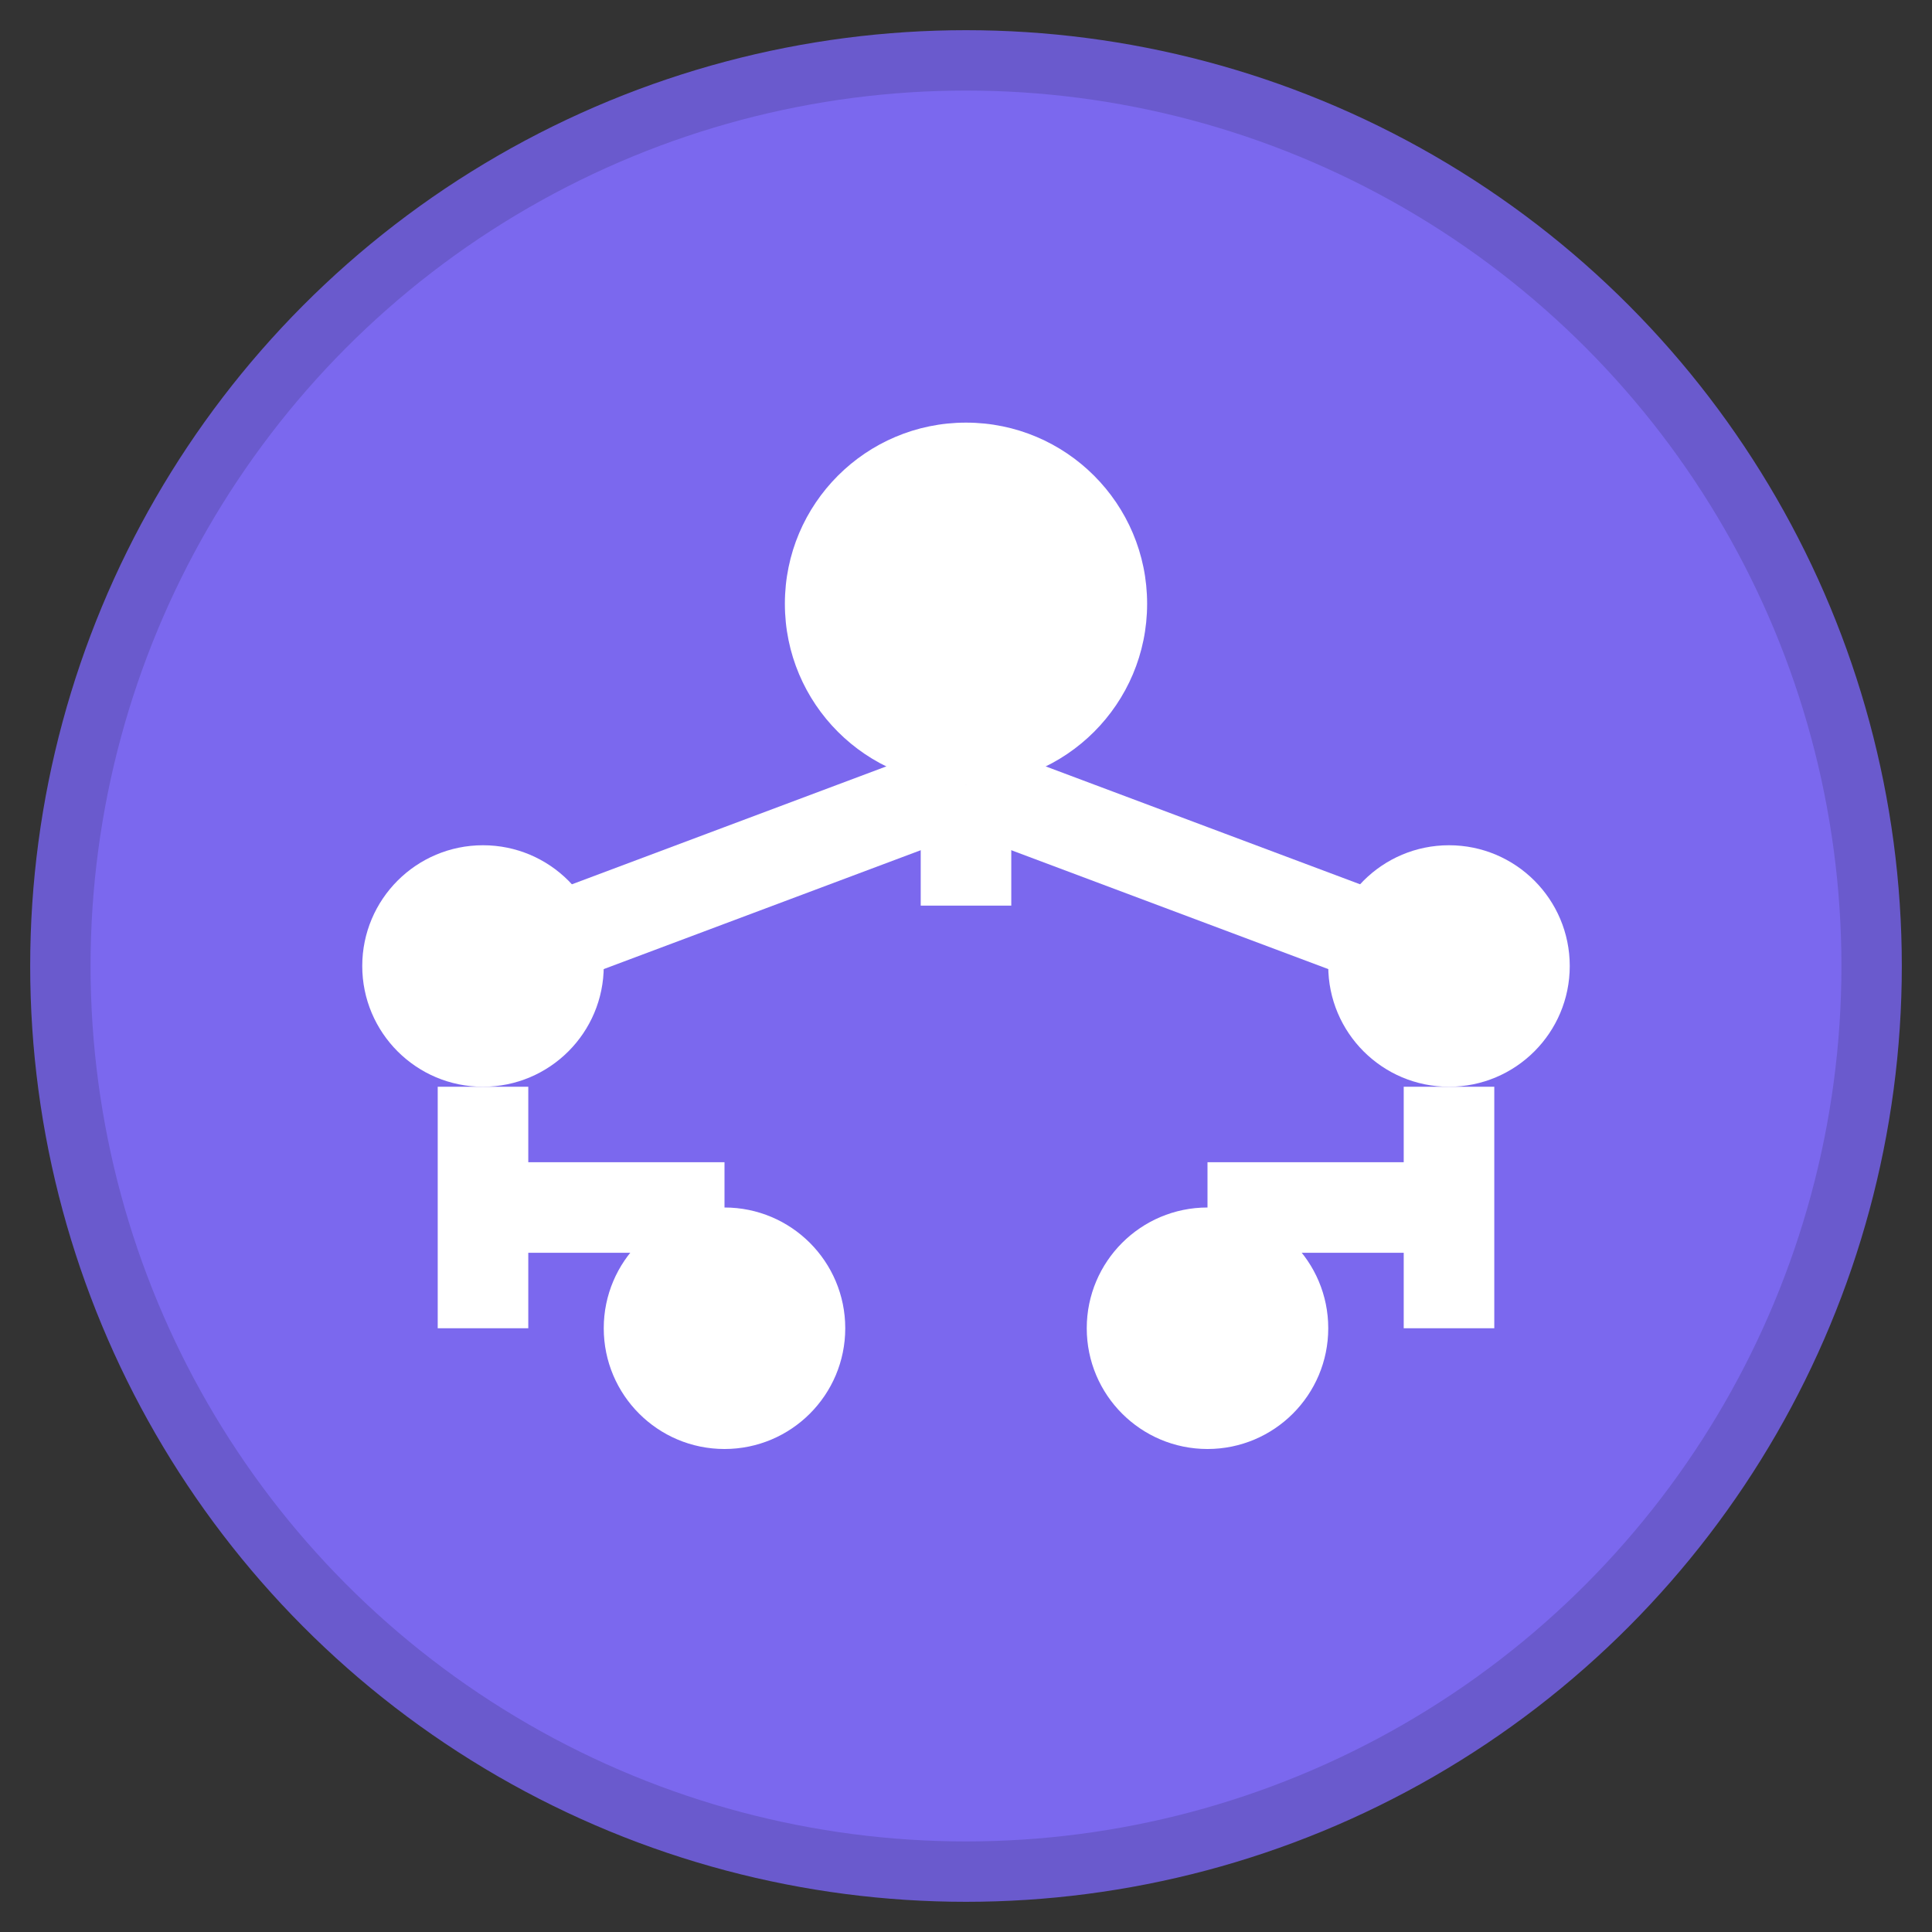 <svg xmlns="http://www.w3.org/2000/svg" width="16" height="16" viewBox="0 0 16 16">
  <rect x="0" y="0" width="16" height="16" fill="#333333" stroke="none"/>
  <circle cx="8" cy="8" r="7.5" fill="#7B68EE" stroke="#6A5ACD" stroke-width="0.5"/>
  <g fill="white">
    <circle cx="8" cy="5" r="1.5"/>
    <circle cx="4" cy="8" r="1"/>
    <circle cx="12" cy="8" r="1"/>
    <circle cx="6" cy="11" r="1"/>
    <circle cx="10" cy="11" r="1"/>
    <path d="M8 6.5v1M4 9v2M12 9v2M6 10H4M12 10H10" stroke="white" stroke-width="0.75" fill="none"/>
    <path d="M8 6.5L4 8M8 6.5L12 8" stroke="white" stroke-width="0.75" fill="none"/>
  </g>
</svg> 